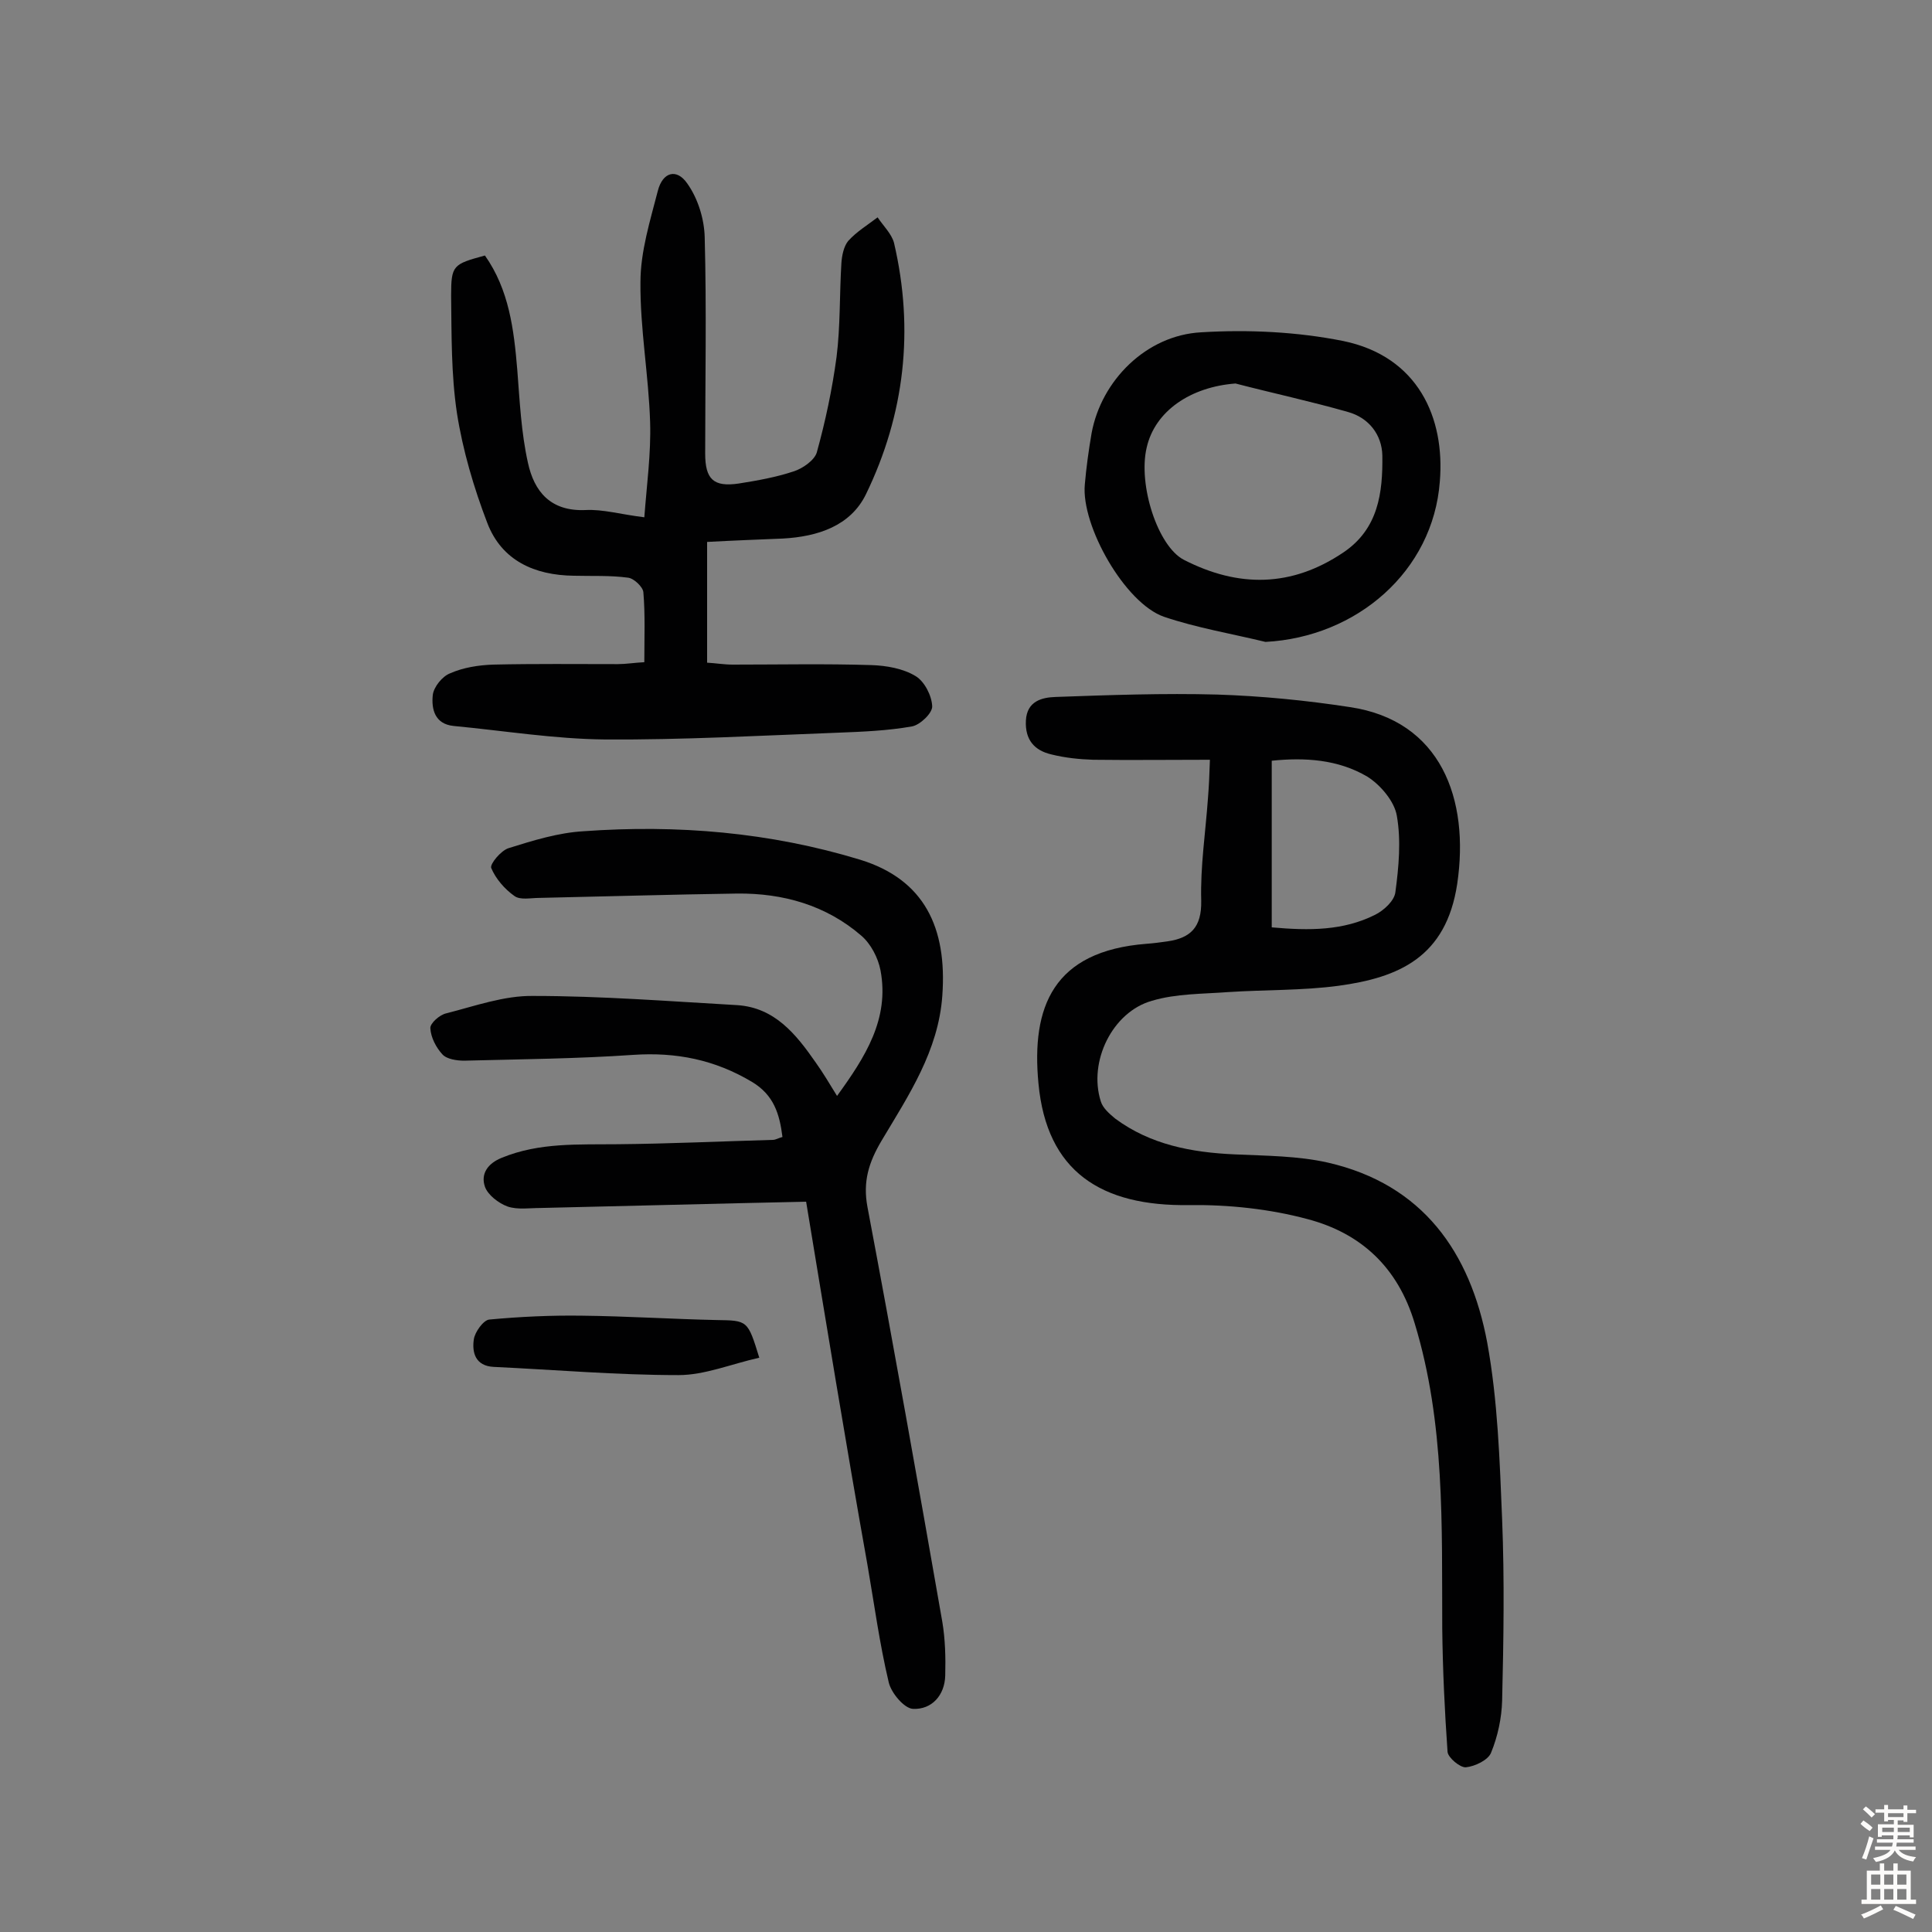 <svg enable-background="new 0 0 400 400" viewBox="0 0 400 400" xmlns="http://www.w3.org/2000/svg"><rect x="0" y="0" width="400" height="400" fill="#808080" stroke="none"/><g fill="#010102"><path d="m250.5 157.3c-8.4 0-16.3.1-24.2 0-2.9-.1-5.8-.4-8.6-1.1-3.5-.8-5.5-3-5.3-7 .2-4.1 3.4-4.8 6.1-4.9 11.2-.4 22.4-.8 33.5-.5 9.2.3 18.4 1.2 27.5 2.6 18.8 2.8 24.8 19 22.2 36.6-2.3 15.2-12.1 19.4-24.6 21.1-7.5 1-15.2.8-22.8 1.3-5.3.4-10.8.3-15.8 1.8-8.2 2.3-13.2 12.6-10.6 20.8.4 1.4 1.8 2.6 3 3.6 7.3 5.4 15.8 7 24.7 7.4 6.5.3 13.1.3 19.3 1.7 19.7 4.5 29.5 18.6 33 37.2 2.2 12 2.6 24.5 3.1 36.7.5 12.5.3 25 0 37.5-.1 3.6-.9 7.4-2.3 10.8-.6 1.5-3.3 2.8-5.2 3-1.2.1-3.7-2-3.8-3.2-.6-8.5-1-17-1.1-25.6-.1-21.2.6-42.4-5.7-63.1-3.5-11.7-11.2-18.7-22.2-21.6-7.8-2.1-16.3-3-24.4-2.9-18.3.3-29.6-6.9-31.3-25.2-1.5-15.8 3-27.4 22.4-28.9 1.4-.1 2.9-.3 4.3-.5 4.8-.7 7.1-2.9 7-8.4-.2-7.1.9-14.2 1.4-21.3.2-2.5.3-4.7.4-7.9zm12.8 34.7c7.8.7 14.8.7 21.4-2.6 1.8-.9 4-2.9 4.2-4.7.7-5.2 1.2-10.7.3-15.8-.5-3-3.4-6.4-6.1-8.1-6.1-3.6-13-4-19.8-3.3z"/><path d="m166.9 248.8c-19.1.4-37.1.9-55 1.3-2.3 0-4.7.4-6.8-.3-1.9-.7-4.1-2.4-4.7-4.1-.9-2.6.5-4.8 3.5-6 7.8-3.2 15.9-2.7 24-2.8 10.7-.1 21.4-.6 32.1-.9.6 0 1.2-.4 2-.6-.6-4.8-1.8-8.7-6.3-11.4-7.7-4.6-15.7-6.2-24.6-5.6-11.6.8-23.3.9-35 1.2-1.5 0-3.6-.3-4.5-1.3-1.3-1.4-2.4-3.5-2.5-5.4-.1-1 1.9-2.8 3.3-3.1 5.9-1.5 12-3.7 18-3.6 14.1 0 28.1 1.1 42.2 1.9 7.8.5 12.2 6 16.3 11.9 1.5 2.1 2.8 4.3 4.4 6.9 5.8-8 10.9-15.9 9-26-.5-2.6-2-5.5-4-7.2-7.3-6.3-16.2-8.8-25.7-8.7-13.6.2-27.2.6-40.9.9-1.8 0-4 .5-5.2-.4-2-1.4-3.9-3.6-4.8-5.8-.3-.8 2-3.6 3.6-4.1 5.1-1.6 10.3-3.2 15.5-3.5 19.4-1.4 38.6.2 57.3 5.9 13.3 4.1 18 14.1 17 28.1-.8 11.5-7 20.7-12.6 30.1-2.6 4.4-3.9 8.4-2.9 13.7 5.4 28.6 10.5 57.3 15.5 85.9.6 3.6.7 7.4.6 11.1-.1 4.1-2.8 7.1-6.7 6.9-1.8-.1-4.5-3.3-5-5.5-1.9-8-3-16.2-4.4-24.3-4.5-25.2-8.6-50.4-12.7-75.2z"/><path d="m146.4 112.2v25c1.8.1 3.5.4 5.3.4 9.6 0 19.2-.2 28.7.1 3.1.1 6.6.7 9.2 2.3 1.8 1.1 3.3 4 3.4 6.2.1 1.4-2.5 3.9-4.2 4.2-5.1.9-10.3 1.1-15.4 1.3-16 .6-32.1 1.5-48.1 1.4-10.5-.1-20.9-1.8-31.4-2.8-3.9-.4-4.6-3.5-4.3-6.4.2-1.7 2-3.9 3.6-4.5 2.7-1.2 5.9-1.7 8.9-1.8 8.6-.2 17.2-.1 25.8-.1 1.7 0 3.5-.3 5.5-.4 0-5.1.2-9.8-.2-14.5-.1-1.1-2-2.9-3.2-3-3.7-.5-7.4-.3-11.2-.4-8.1-.1-14.9-3.1-17.9-10.9-2.8-7.3-5.1-15.1-6.3-22.8-1.2-8-1.1-16.2-1.2-24.3 0-6.3.4-6.5 7-8.3 5 7.1 6 15.3 6.7 23.7.5 6.4.8 12.9 2.2 19.2 1.3 6 4.7 10.1 11.9 9.8 3.6-.2 7.3.9 12.2 1.5.5-6.7 1.4-13.2 1.2-19.7-.3-9.7-2.1-19.4-2-29 0-6.3 2-12.7 3.6-18.9 1-3.9 3.9-4.7 6.1-1.5 2.2 3.1 3.5 7.3 3.6 11.1.4 14.9.1 29.9.1 44.8 0 5.3 1.7 7 7 6.2 3.8-.6 7.7-1.3 11.3-2.5 1.9-.6 4.3-2.3 4.8-3.9 1.8-6.5 3.2-13.1 4.1-19.8.8-6.4.6-12.9 1-19.4.1-1.6.5-3.5 1.4-4.6 1.7-1.9 4-3.3 6.1-4.9 1.2 1.8 2.9 3.4 3.4 5.3 4.2 18 2.2 35.5-5.8 52-3.2 6.6-10 8.8-17.2 9.2-4.9.2-10.1.4-15.7.7z"/><path d="m262 132.9c-7-1.7-14.2-2.9-21-5.2-8.1-2.8-17.2-18.9-16.4-27.4.3-3.5.8-7.1 1.4-10.6 2-10.9 11.3-20.3 22.7-20.9 9.8-.6 19.9-.1 29.4 1.8 15.5 3.2 21.1 15.9 20 29.1-1.4 18.6-17.2 32.2-36.1 33.2zm-6.2-53.5c-9.3.7-16.7 5.7-18.4 13.3-1.8 7.7 2.3 20.4 7.7 23.2 11.3 5.8 22.3 5.7 33-1.5 7.3-4.9 8.2-12.4 8.1-20.1-.1-4.3-2.8-7.8-7.1-9-7.7-2.2-15.6-3.9-23.3-5.9z"/><path d="m157.2 281.1c-5.8 1.3-11.3 3.6-16.7 3.6-12.8 0-25.5-1.1-38.3-1.7-3.8-.2-4.5-3-4.1-5.7.2-1.5 2-4 3.2-4.1 6.4-.6 12.9-.9 19.3-.8 9.2.1 18.5.7 27.7.9 6.5.1 6.5 0 8.9 7.8z"/></g><path d="m385.2 377.6.6-.7c.6.4 1.3.9 1.9 1.5l-.6.7c-.8-.5-1.4-1-1.9-1.5zm.3 7.1c.6-1.4 1.1-2.9 1.5-4.5.3.1.6.3.9.4-.5 1.4-1 2.9-1.5 4.4zm.2-10.1.6-.6c.7.5 1.3 1.1 1.9 1.6l-.7.7c-.6-.6-1.2-1.2-1.8-1.7zm8.4-.8h.8v.9h1.8v.7h-1.8v1.8h-.8v-.3h-1.2v.9h3.3v2.6h-.8v-.4h-2.5c0 .3 0 .6-.1.8h3.4v.7h-3.5c0 .3-.1.6-.1.8h4v.7h-3.5c.7.9 1.9 1.3 3.6 1.5-.2.2-.4.5-.6.9-1.9-.3-3.2-1.1-3.8-2.3-.5 1.1-1.8 2-3.9 2.4-.2-.3-.4-.5-.6-.8 1.9-.4 3.1-.9 3.6-1.7h-3.2v-.7h3.5c.1-.2.1-.5.2-.8h-3.3v-.7h3.4c0-.2 0-.5 0-.8h-2.4v.3h-.8v-2.6h3.3v-.9h-1.2v.3h-.8v-1.8h-1.8v-.7h1.8v-.9h.8v.9h3.2zm-4.4 5.5h2.4c0-.3 0-.6 0-.9h-2.4zm1.2-3.1h3.2v-.8h-3.2zm4.4 2.2h-2.4v.9h2.5v-.9z" fill="#fcfbfa"/><path d="m389.2 385.8h.9v1.5h1.9v-1.5h.9v1.5h2.7v6h1.1v.9h-11.3v-.9h1.1v-6h2.7zm.2 8.7.5.8c-1.2.6-2.5 1.3-4 1.9-.2-.3-.3-.6-.6-.8 1.6-.6 3-1.3 4.1-1.9zm-2-4.3h1.9v-2.1h-1.9zm0 3.1h1.9v-2.2h-1.9zm2.7-3.1h1.9v-2.1h-1.9zm0 3.1h1.9v-2.2h-1.9zm2.4 1.3c1.4.6 2.7 1.2 4.1 1.8l-.5.9c-1.5-.7-2.8-1.4-4.1-1.9zm2.2-6.5h-1.9v2.1h1.9zm-1.9 5.2h1.9v-2.2h-1.9z" fill="#fcfbfa"/></svg>